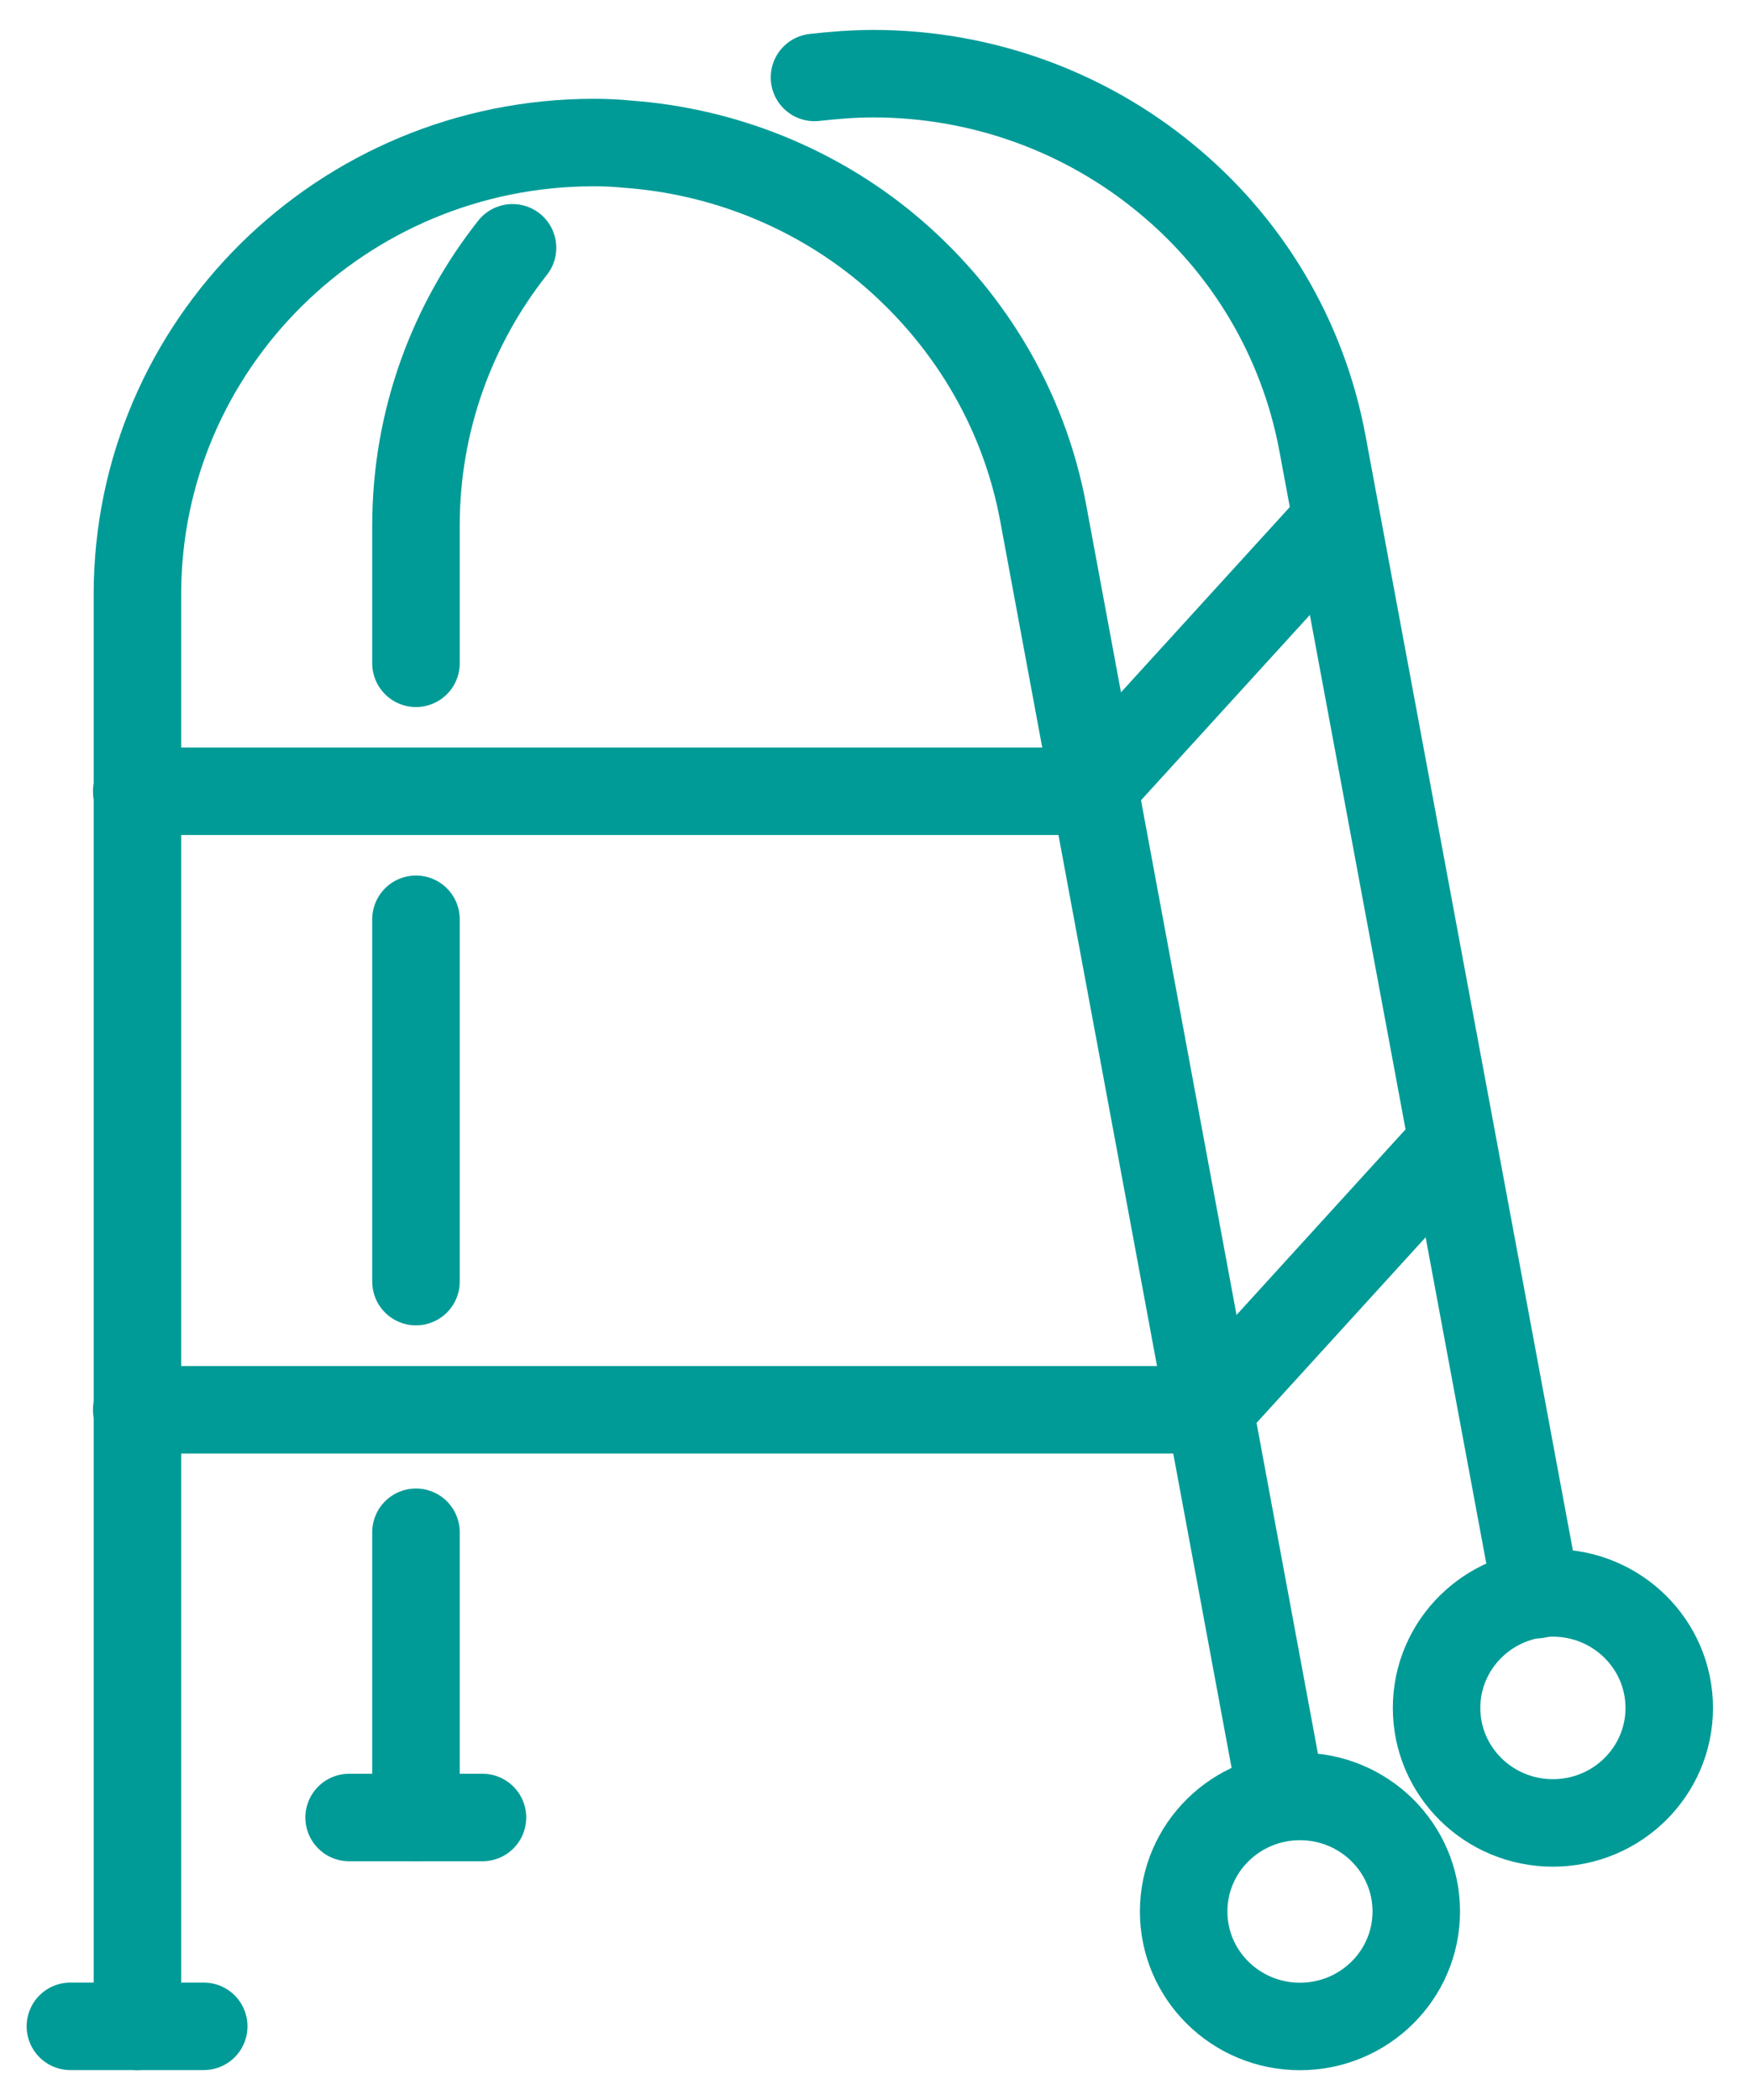 <svg width="40" height="48" viewBox="0 0 40 48" fill="none" xmlns="http://www.w3.org/2000/svg">
<path d="M29.139 40.255L23.847 11.738C23.395 9.283 22.078 7.176 20.26 5.663C18.629 4.312 16.56 3.456 14.34 3.295C14.089 3.27 13.838 3.258 13.575 3.258C7.819 3.258 3.141 7.882 3.141 13.586V46.318" stroke="#009B97" stroke-width="2" stroke-miterlimit="10" stroke-linecap="round" stroke-linejoin="round"/>
<path d="M9.508 15.161V12.012C9.508 9.619 10.335 7.412 11.715 5.664" stroke="#009B97" stroke-width="2" stroke-miterlimit="10" stroke-linecap="round" stroke-linejoin="round"/>
<path d="M9.508 29.294V21.012" stroke="#009B97" stroke-width="2" stroke-miterlimit="10" stroke-linecap="round" stroke-linejoin="round"/>
<path d="M9.508 41.545V35.023" stroke="#009B97" stroke-width="2" stroke-miterlimit="10" stroke-linecap="round" stroke-linejoin="round"/>
<path d="M18.617 1.77C19.056 1.721 19.508 1.684 19.959 1.684C22.48 1.684 24.825 2.576 26.644 4.076C28.475 5.577 29.779 7.697 30.231 10.152L35.122 36.449" stroke="#009B97" stroke-width="2" stroke-miterlimit="10" stroke-linecap="round" stroke-linejoin="round"/>
<path d="M24.914 18.087L30.257 12.223" stroke="#009B97" stroke-width="2" stroke-miterlimit="10" stroke-linecap="round" stroke-linejoin="round"/>
<path d="M27.645 32.22L32.987 26.355" stroke="#009B97" stroke-width="2" stroke-miterlimit="10" stroke-linecap="round" stroke-linejoin="round"/>
<path d="M3.125 18.086H24.91" stroke="#009B97" stroke-width="2" stroke-miterlimit="10" stroke-linecap="round" stroke-linejoin="round"/>
<path d="M3.125 32.223H27.644" stroke="#009B97" stroke-width="2" stroke-miterlimit="10" stroke-linecap="round" stroke-linejoin="round"/>
<path d="M1.609 46.316H4.657" stroke="#009B97" stroke-width="2" stroke-miterlimit="10" stroke-linecap="round" stroke-linejoin="round"/>
<path d="M7.98 41.543H11.028" stroke="#009B97" stroke-width="2" stroke-miterlimit="10" stroke-linecap="round" stroke-linejoin="round"/>
<path d="M35.495 41.667C36.963 41.667 38.154 40.49 38.154 39.039C38.154 37.587 36.963 36.41 35.495 36.41C34.026 36.41 32.836 37.587 32.836 39.039C32.836 40.49 34.026 41.667 35.495 41.667Z" stroke="#009B97" stroke-width="2" stroke-miterlimit="10" stroke-linecap="round" stroke-linejoin="round"/>
<path d="M29.713 46.319C31.182 46.319 32.372 45.143 32.372 43.691C32.372 42.239 31.182 41.062 29.713 41.062C28.245 41.062 27.055 42.239 27.055 43.691C27.055 45.143 28.245 46.319 29.713 46.319Z" stroke="#009B97" stroke-width="2" stroke-miterlimit="10" stroke-linecap="round" stroke-linejoin="round"/>
</svg>
